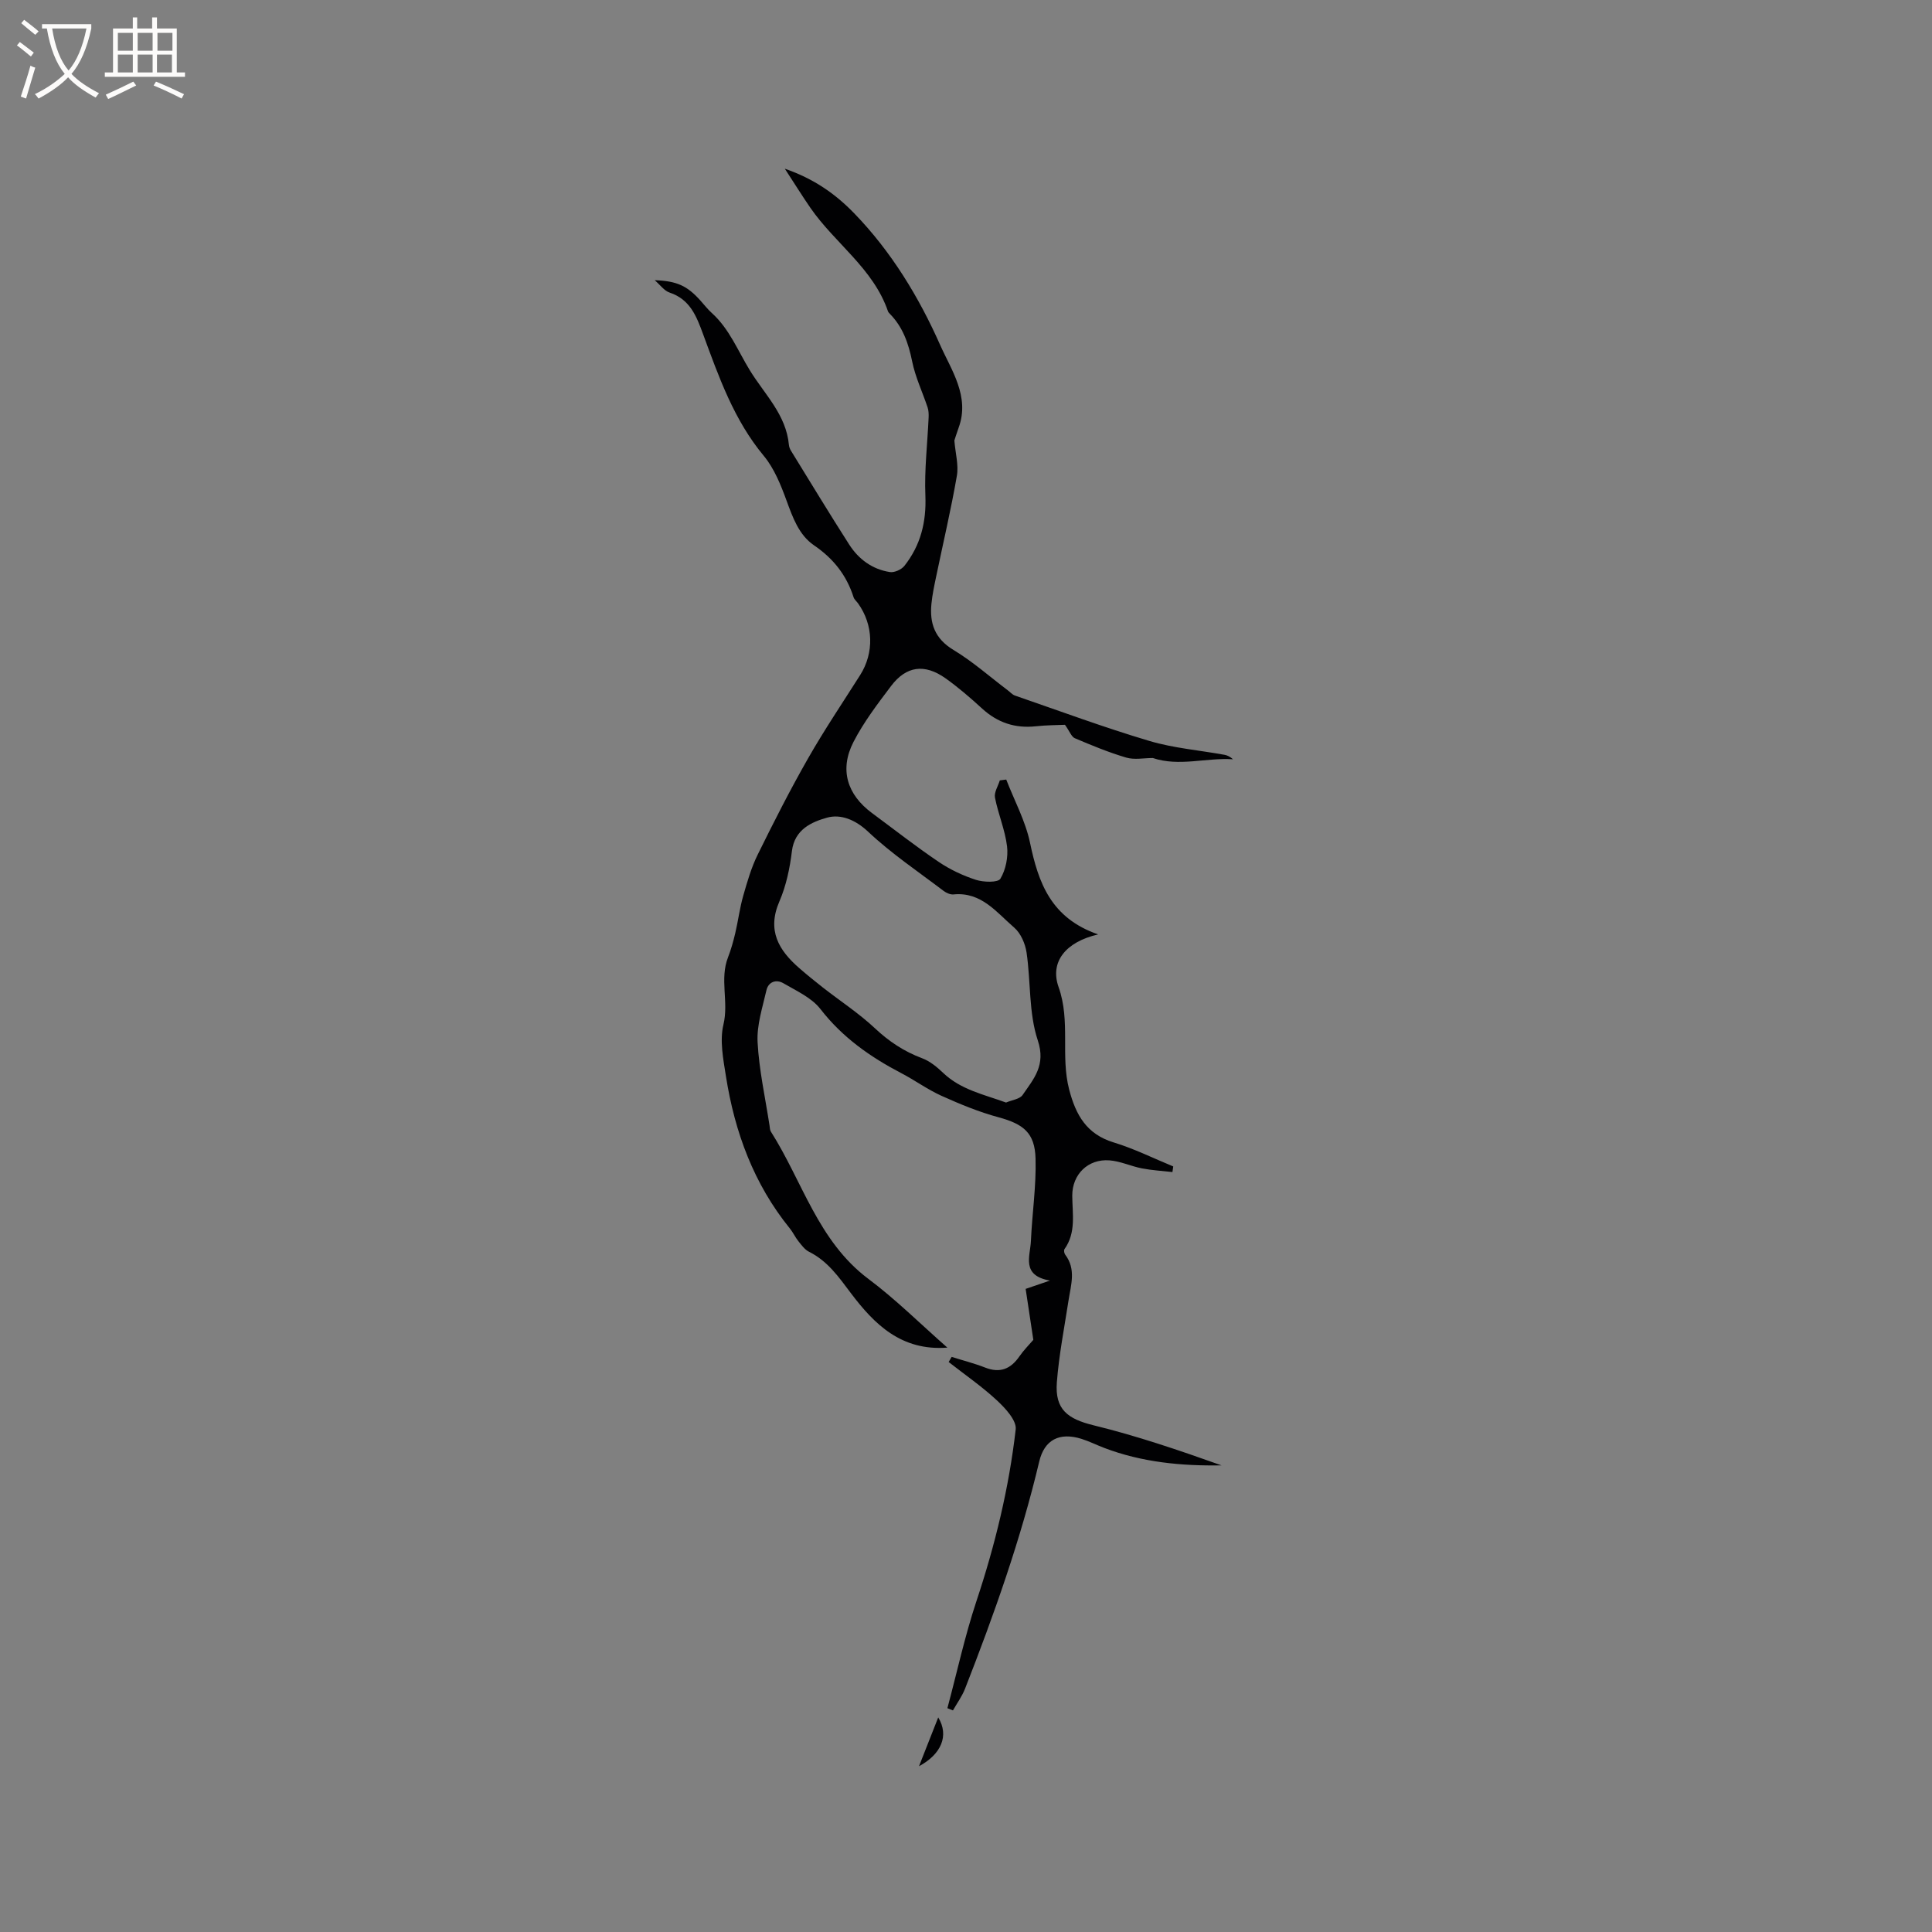 <svg enable-background="new 0 0 400 400" viewBox="0 0 400 400" xmlns="http://www.w3.org/2000/svg"><rect x="0" y="0" width="400" height="400" fill="#808080" stroke="none"/><path d="m196.14 279.01c-9.55.73-15.13-4.86-19.97-11.27-2.51-3.33-4.8-6.65-8.66-8.57-.89-.44-1.56-1.38-2.21-2.19-.66-.82-1.1-1.82-1.77-2.64-7.47-9.22-11.41-19.94-13.23-31.5-.56-3.54-1.32-7.38-.52-10.72 1.13-4.68-.82-9.4.95-13.92.63-1.62 1.1-3.32 1.5-5.01.6-2.55.92-5.18 1.64-7.7.83-2.91 1.68-5.87 3.01-8.56 3.31-6.72 6.71-13.42 10.43-19.93 3.35-5.88 7.15-11.51 10.78-17.24 2.91-4.59 2.76-10.39-.44-14.84-.31-.43-.78-.8-.93-1.28-1.46-4.56-4.17-8-8.19-10.74-3.12-2.13-4.4-5.75-5.7-9.3-1.18-3.22-2.54-6.62-4.69-9.21-6.19-7.44-9.3-16.32-12.55-25.14-1.38-3.75-2.69-7.26-6.97-8.68-1.1-.37-1.93-1.57-3.07-2.56 4.6.17 6.71 1.15 9.46 4.21.78.87 1.5 1.81 2.36 2.58 3.65 3.3 5.38 7.8 7.87 11.86 3.07 5.01 7.53 9.18 8.1 15.49.04.41.22.83.43 1.18 3.99 6.48 7.94 12.99 12.04 19.4 1.95 3.05 4.8 5.15 8.44 5.71.94.14 2.4-.52 3.01-1.3 3.34-4.24 4.55-9.05 4.33-14.53-.22-5.37.43-10.77.67-16.15.03-.7.01-1.45-.21-2.11-1.06-3.18-2.54-6.27-3.2-9.53-.76-3.74-1.92-7.11-4.62-9.85-.15-.15-.31-.32-.38-.51-3.04-8.88-10.98-14.07-16.06-21.42-1.67-2.42-3.22-4.92-5.3-8.11 6.12 2.12 10.52 5.27 14.36 9.23 7.7 7.94 13.42 17.38 17.81 27.29 2.25 5.08 6.18 10.61 3.83 17.06-.39 1.08-.73 2.17-.9 2.69.22 2.68.91 5.09.52 7.31-1.21 6.98-2.84 13.88-4.28 20.82-.39 1.86-.79 3.73-.98 5.62-.42 4.08.67 7.27 4.55 9.61 3.97 2.39 7.49 5.52 11.21 8.33.51.38.96.92 1.53 1.12 9.25 3.19 18.44 6.6 27.81 9.39 5.04 1.5 10.39 1.93 15.59 2.88.61.11 1.18.42 1.74.92-5.53-.37-11.17 1.57-16.6-.26-1.85 0-3.81.41-5.51-.09-3.63-1.07-7.15-2.53-10.64-4.01-.69-.29-1.04-1.37-2.04-2.78-1.46.07-3.77.06-6.05.31-4.28.46-7.9-.75-11.08-3.65-2.42-2.21-4.92-4.38-7.59-6.28-4.35-3.08-8.14-2.57-11.29 1.6-2.8 3.71-5.66 7.46-7.77 11.56-2.95 5.72-1.33 10.91 3.81 14.72 4.6 3.4 9.11 6.94 13.85 10.14 2.34 1.58 4.99 2.83 7.68 3.7 1.59.51 4.57.6 5.07-.23 1.12-1.87 1.64-4.5 1.38-6.7-.41-3.41-1.84-6.69-2.5-10.09-.21-1.08.63-2.37 1-3.57.44-.06.88-.11 1.33-.17 1.68 4.34 3.97 8.56 4.92 13.06 1.73 8.27 4.31 15.61 14.11 19-6.78 1.56-10.03 5.73-8.19 10.9 2.51 7.07.37 14.25 2.19 21.22 1.38 5.29 3.61 9.25 9.25 10.96 4.21 1.28 8.21 3.28 12.3 4.96-.06.39-.11.77-.17 1.16-2.11-.24-4.24-.36-6.32-.76-2.26-.44-4.45-1.49-6.72-1.66-4.41-.34-7.71 2.87-7.7 7.3.02 3.79.83 7.65-1.61 11.08-.17.24-.06.86.14 1.13 2.3 3.02 1.2 6.25.7 9.48-.87 5.64-1.98 11.28-2.42 16.96-.43 5.62 2.22 7.59 7.63 8.91 8.96 2.19 17.73 5.18 26.46 8.29-8.34.14-16.48-.65-24.27-3.61-1.58-.6-3.11-1.37-4.72-1.88-4.56-1.42-7.68.18-8.75 4.7-3.82 16.1-9.34 31.65-15.36 47.03-.62 1.58-1.66 3-2.5 4.49-.38-.15-.77-.31-1.15-.46 1.98-7.41 3.61-14.93 6.02-22.19 3.86-11.6 6.73-23.42 8.12-35.53.21-1.85-2.14-4.38-3.87-5.99-3.11-2.89-6.65-5.33-10.01-7.96.21-.35.42-.71.62-1.06 2.31.73 4.68 1.33 6.93 2.21 3.09 1.21 5.29.3 7.1-2.32.89-1.29 2.02-2.41 2.88-3.42-.53-3.54-1.06-7.03-1.59-10.55 1.69-.58 2.97-1.02 5.03-1.72-6.01-1.06-4.08-5.04-3.94-8.2.25-5.69 1.12-11.38.96-17.05-.14-5.37-2.54-7.17-7.7-8.57-4.04-1.09-7.96-2.72-11.79-4.44-2.88-1.3-5.48-3.21-8.3-4.68-6.44-3.36-12.2-7.41-16.75-13.28-1.83-2.36-4.97-3.76-7.67-5.34-1.45-.85-3.1-.34-3.51 1.46-.81 3.55-2.02 7.2-1.83 10.75.31 5.79 1.6 11.53 2.48 17.29.06.42.07.9.28 1.23 6.52 10.26 9.74 22.63 20.14 30.45 5.66 4.23 10.71 9.26 16.39 14.26zm12.15-50.74c1.26-.54 2.86-.71 3.44-1.58 2.28-3.33 4.86-6.12 3.13-11.3-1.89-5.68-1.43-12.11-2.32-18.17-.27-1.83-1.2-4-2.55-5.16-3.65-3.14-6.8-7.45-12.57-6.88-.66.07-1.5-.31-2.06-.73-5.28-4.01-10.83-7.74-15.63-12.26-2.66-2.51-5.7-3.68-8.47-2.91-3.16.88-6.74 2.4-7.3 6.92-.43 3.54-1.19 7.19-2.6 10.44-2.59 5.99-.15 10.09 4.13 13.81 1.6 1.39 3.24 2.72 4.91 4.03 3.59 2.8 7.43 5.31 10.74 8.41 2.92 2.74 6.04 4.81 9.78 6.21 1.61.6 3.08 1.82 4.36 3.04 3.67 3.5 8.44 4.46 13.01 6.13z" fill="#010103"/><path d="m190.27 365.68c1.47-3.74 2.6-6.6 3.98-10.11 2.3 3.79.62 7.63-3.98 10.11z" fill="#010103"/><g fill="#fcfbfa"><path d="m6.4 11.7c-1-.8-1.9-1.6-2.9-2.3l.6-.7c.9.7 1.9 1.4 2.9 2.2zm-2.1 8.3c.7-2.1 1.4-4.2 2-6.4.2.1.6.3 1 .4-.7 2.3-1.3 4.4-1.9 6.4zm3-12.8c-1.1-.9-2.1-1.7-2.9-2.4l.6-.7c1 .8 2 1.5 3 2.4zm1.4-1.3v-.9h10.2v.9c-.9 4.2-2.3 7.3-4.1 9.4 1.3 1.4 3.2 2.7 5.7 4-.2.2-.4.5-.7.9-2.5-1.4-4.4-2.7-5.7-4.2-1.4 1.5-3.5 3-6.1 4.4 0 0 0 0-.1-.1-.3-.4-.5-.7-.7-.8 2.7-1.3 4.7-2.8 6.2-4.2-1.8-2.2-3-5.3-3.7-9.4zm9.2 0h-7.1c.6 3.8 1.7 6.7 3.4 8.7 1.7-2 2.9-4.8 3.7-8.7z"/><path d="m31.6 3.6h.9v2.3h4.1v9.1h1.7v.9h-16.6v-.9h1.7v-9.1h4.1v-2.3h.9v2.3h3.1v-2.3zm-4 13.3.6.8c-1.9.9-3.8 1.9-5.8 2.8-.2-.3-.3-.6-.5-.9 2-.9 3.9-1.8 5.7-2.7zm-3.2-10.1v3.7h3.1v-3.7zm0 4.5v3.7h3.1v-3.7zm4.1-4.5v3.7h3.1v-3.7zm0 4.5v3.7h3.1v-3.7zm9.1 9.1c-2.1-1.1-4.1-2-5.8-2.7l.5-.8c2.2.9 4.1 1.8 5.8 2.6zm-1.9-13.6h-3.1v3.7h3.1zm-3.2 4.5v3.7h3.1v-3.7z"/></g></svg>
